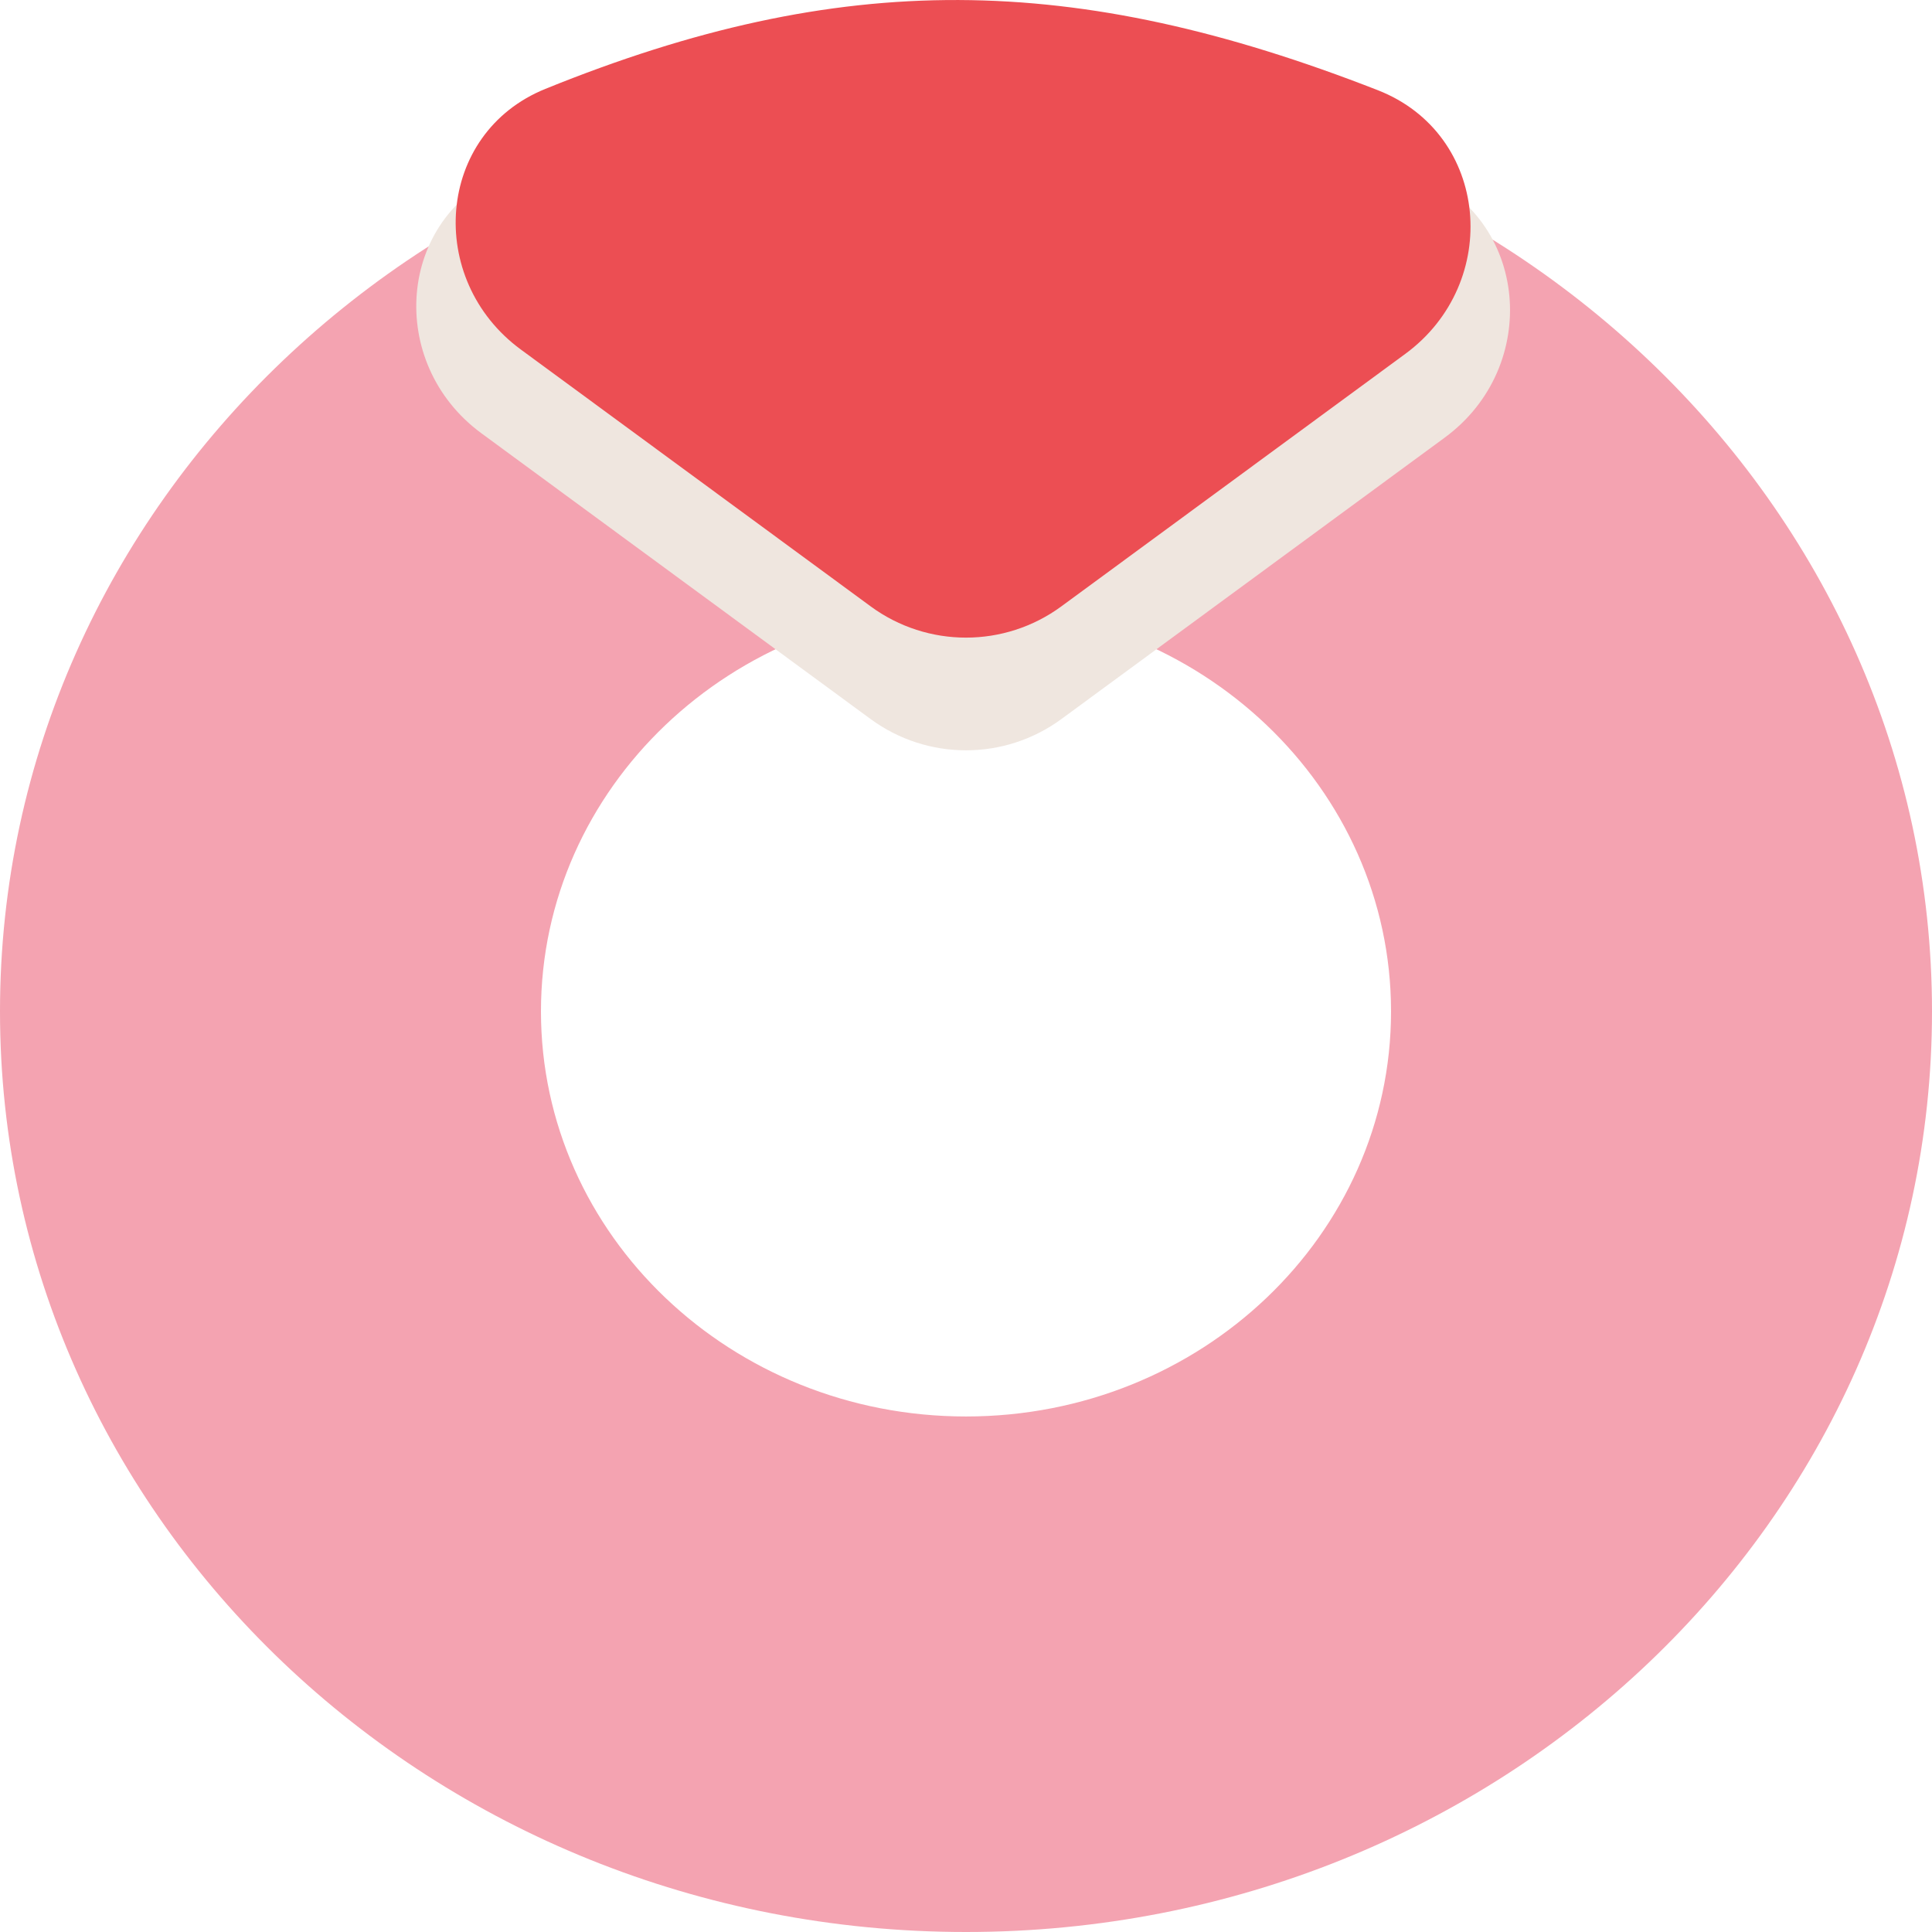 <svg xmlns="http://www.w3.org/2000/svg" width="24" height="24" fill="none" viewBox="0 0 24 24">
    <path fill="#F4A3B1" fill-rule="evenodd" d="M12 24c6.627 0 12-5.12 12-11.436C24 6.25 18.627 1.13 12 1.13S0 6.249 0 12.564C0 18.88 5.373 24 12 24zm0-6.404c2.916 0 5.28-2.253 5.28-5.032S14.916 7.533 12 7.533c-2.916 0-5.28 2.252-5.28 5.031 0 2.78 2.364 5.032 5.28 5.032z" clip-rule="evenodd"/>
    <path fill="#EFE6DF" d="M10.816 8.933c.705.517 1.663.517 2.368 0l4.763-3.497c1.202-.883 1.05-2.729-.336-3.283C13.454.491 10.326.456 6.281 2.135c-1.357.564-1.485 2.378-.3 3.248l4.835 3.55z"/>
    <path fill="#EC4E53" d="M10.816 7.533c.705.517 1.663.517 2.368 0l4.273-3.137c1.202-.883 1.049-2.731-.34-3.275C13.34-.355 10.451-.386 6.775 1.104c-1.362.552-1.49 2.368-.305 3.238l4.345 3.19z"/>
</svg>
